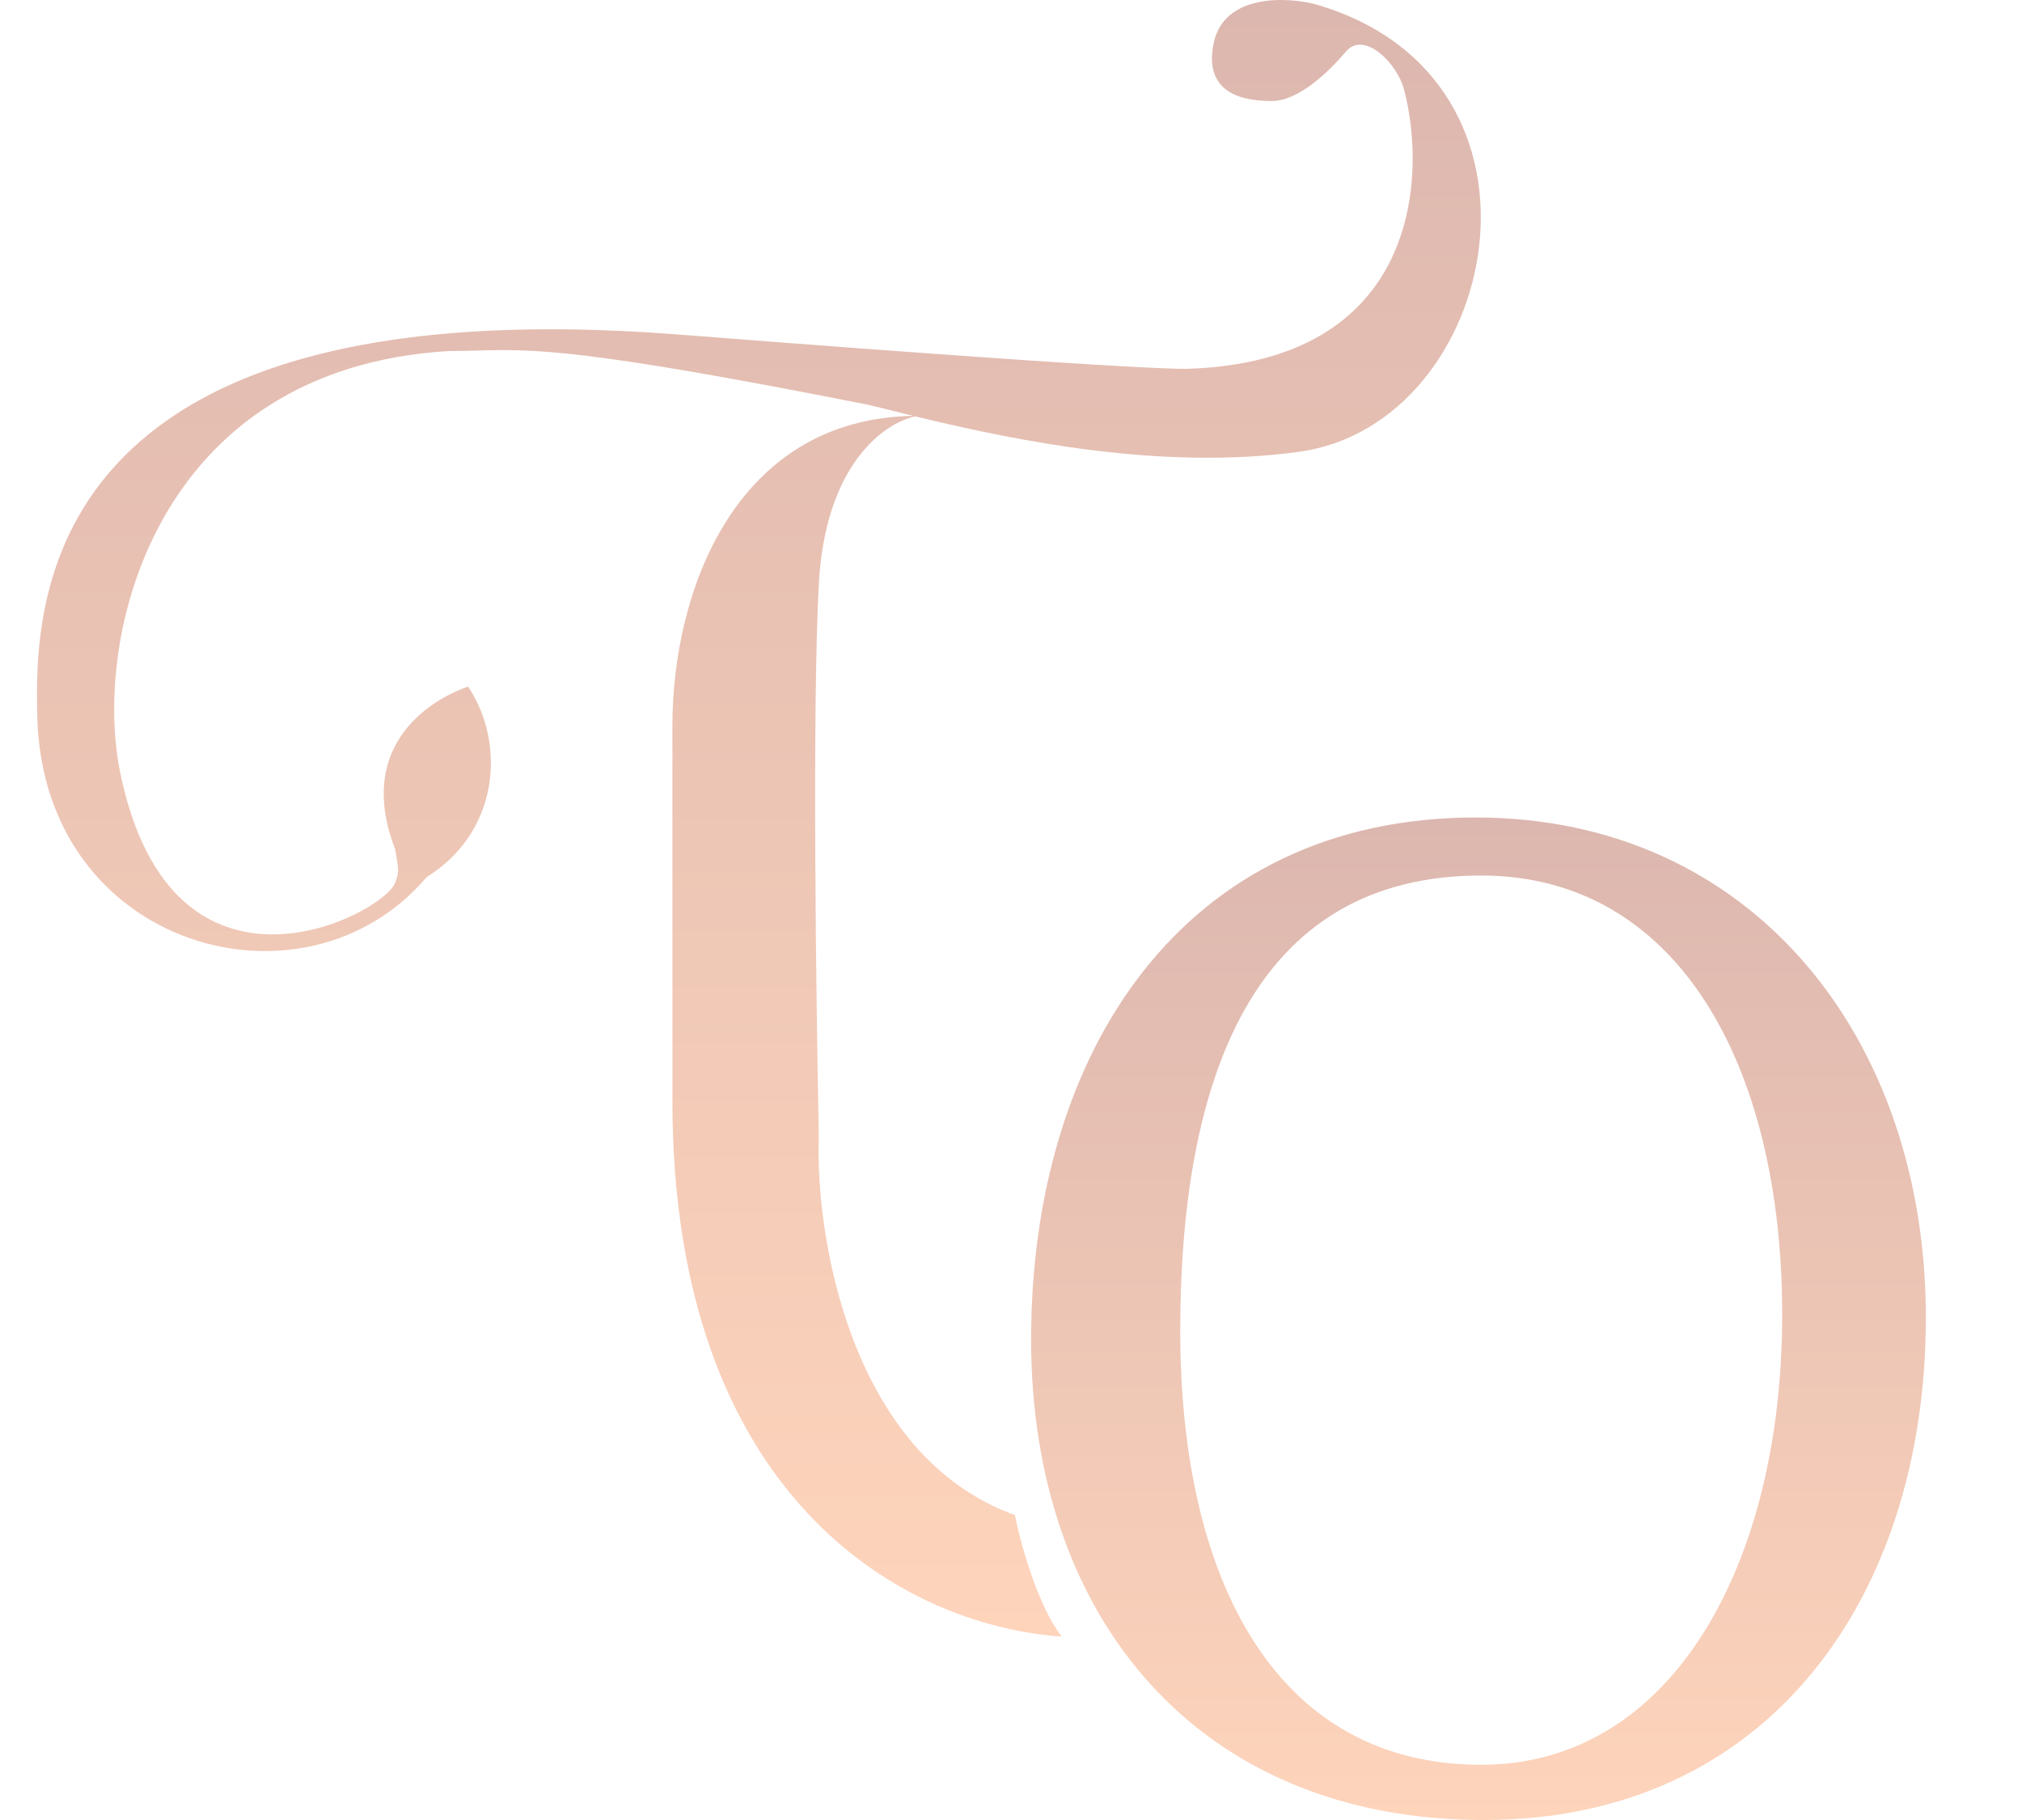 <svg width="20" height="18" viewBox="0 0 20 18" fill="none" xmlns="http://www.w3.org/2000/svg">
<path fill-rule="evenodd" clip-rule="evenodd" d="M14.677 18C17.492 18 19.049 15.793 19.049 13.029C19.049 10.264 17.329 8.085 14.596 8.085C11.701 8.085 10.199 10.407 10.199 13.247C10.199 16.012 11.863 18 14.677 18ZM14.65 17.454C16.545 17.454 17.628 15.46 17.628 13.002C17.628 10.543 16.597 8.659 14.65 8.659C12.374 8.659 11.674 10.707 11.674 13.165C11.674 15.624 12.619 17.454 14.65 17.454Z" fill="url(#paint0_linear_49_3)"/>
<path fill-rule="evenodd" clip-rule="evenodd" d="M4.63 6.79C4.193 6.944 3.527 7.418 3.909 8.401C3.934 8.543 3.942 8.593 3.935 8.64C3.931 8.666 3.923 8.691 3.909 8.729C3.802 9.039 1.701 10.149 1.188 7.636C0.915 6.298 1.532 3.646 4.438 3.472C4.541 3.472 4.631 3.469 4.72 3.467C5.268 3.452 5.747 3.44 8.59 4.004C8.611 4.009 8.632 4.014 8.653 4.019C8.771 4.049 8.898 4.08 9.033 4.113C7.257 4.145 6.651 5.873 6.651 7.172V10.887C6.651 14.793 8.918 16.076 10.502 16.186C10.262 15.88 10.093 15.257 10.038 14.984C8.399 14.394 8.062 12.198 8.099 11.242C8.072 9.885 8.033 7.003 8.099 5.779C8.162 4.594 8.744 4.184 9.053 4.118C10.056 4.361 11.494 4.655 12.851 4.468C14.838 4.194 15.556 0.781 13.015 0.043C12.742 -0.03 12.109 -0.068 12.005 0.425C11.892 0.959 12.357 0.999 12.578 0.999C12.848 0.999 13.141 0.711 13.316 0.507C13.491 0.304 13.818 0.617 13.889 0.89C14.117 1.764 14.026 3.583 11.732 3.648C11.075 3.648 7.526 3.372 6.81 3.316C6.761 3.312 6.726 3.309 6.705 3.308C0.341 2.816 0.342 5.998 0.369 7.09C0.426 9.384 3.018 10.095 4.22 8.674C4.93 8.237 5.012 7.363 4.63 6.79Z" fill="url(#paint1_linear_49_3)"/>
<defs>
<linearGradient id="paint0_linear_49_3" x1="14.624" y1="8.085" x2="14.624" y2="18" gradientUnits="userSpaceOnUse">
<stop stop-color="#DCB7AF"/>
<stop offset="1" stop-color="#FED4BB"/>
</linearGradient>
<linearGradient id="paint1_linear_49_3" x1="7.506" y1="6.2649e-08" x2="7.506" y2="16.186" gradientUnits="userSpaceOnUse">
<stop stop-color="#DCB7AF"/>
<stop offset="1" stop-color="#FED4BB"/>
</linearGradient>
</defs>
</svg>

